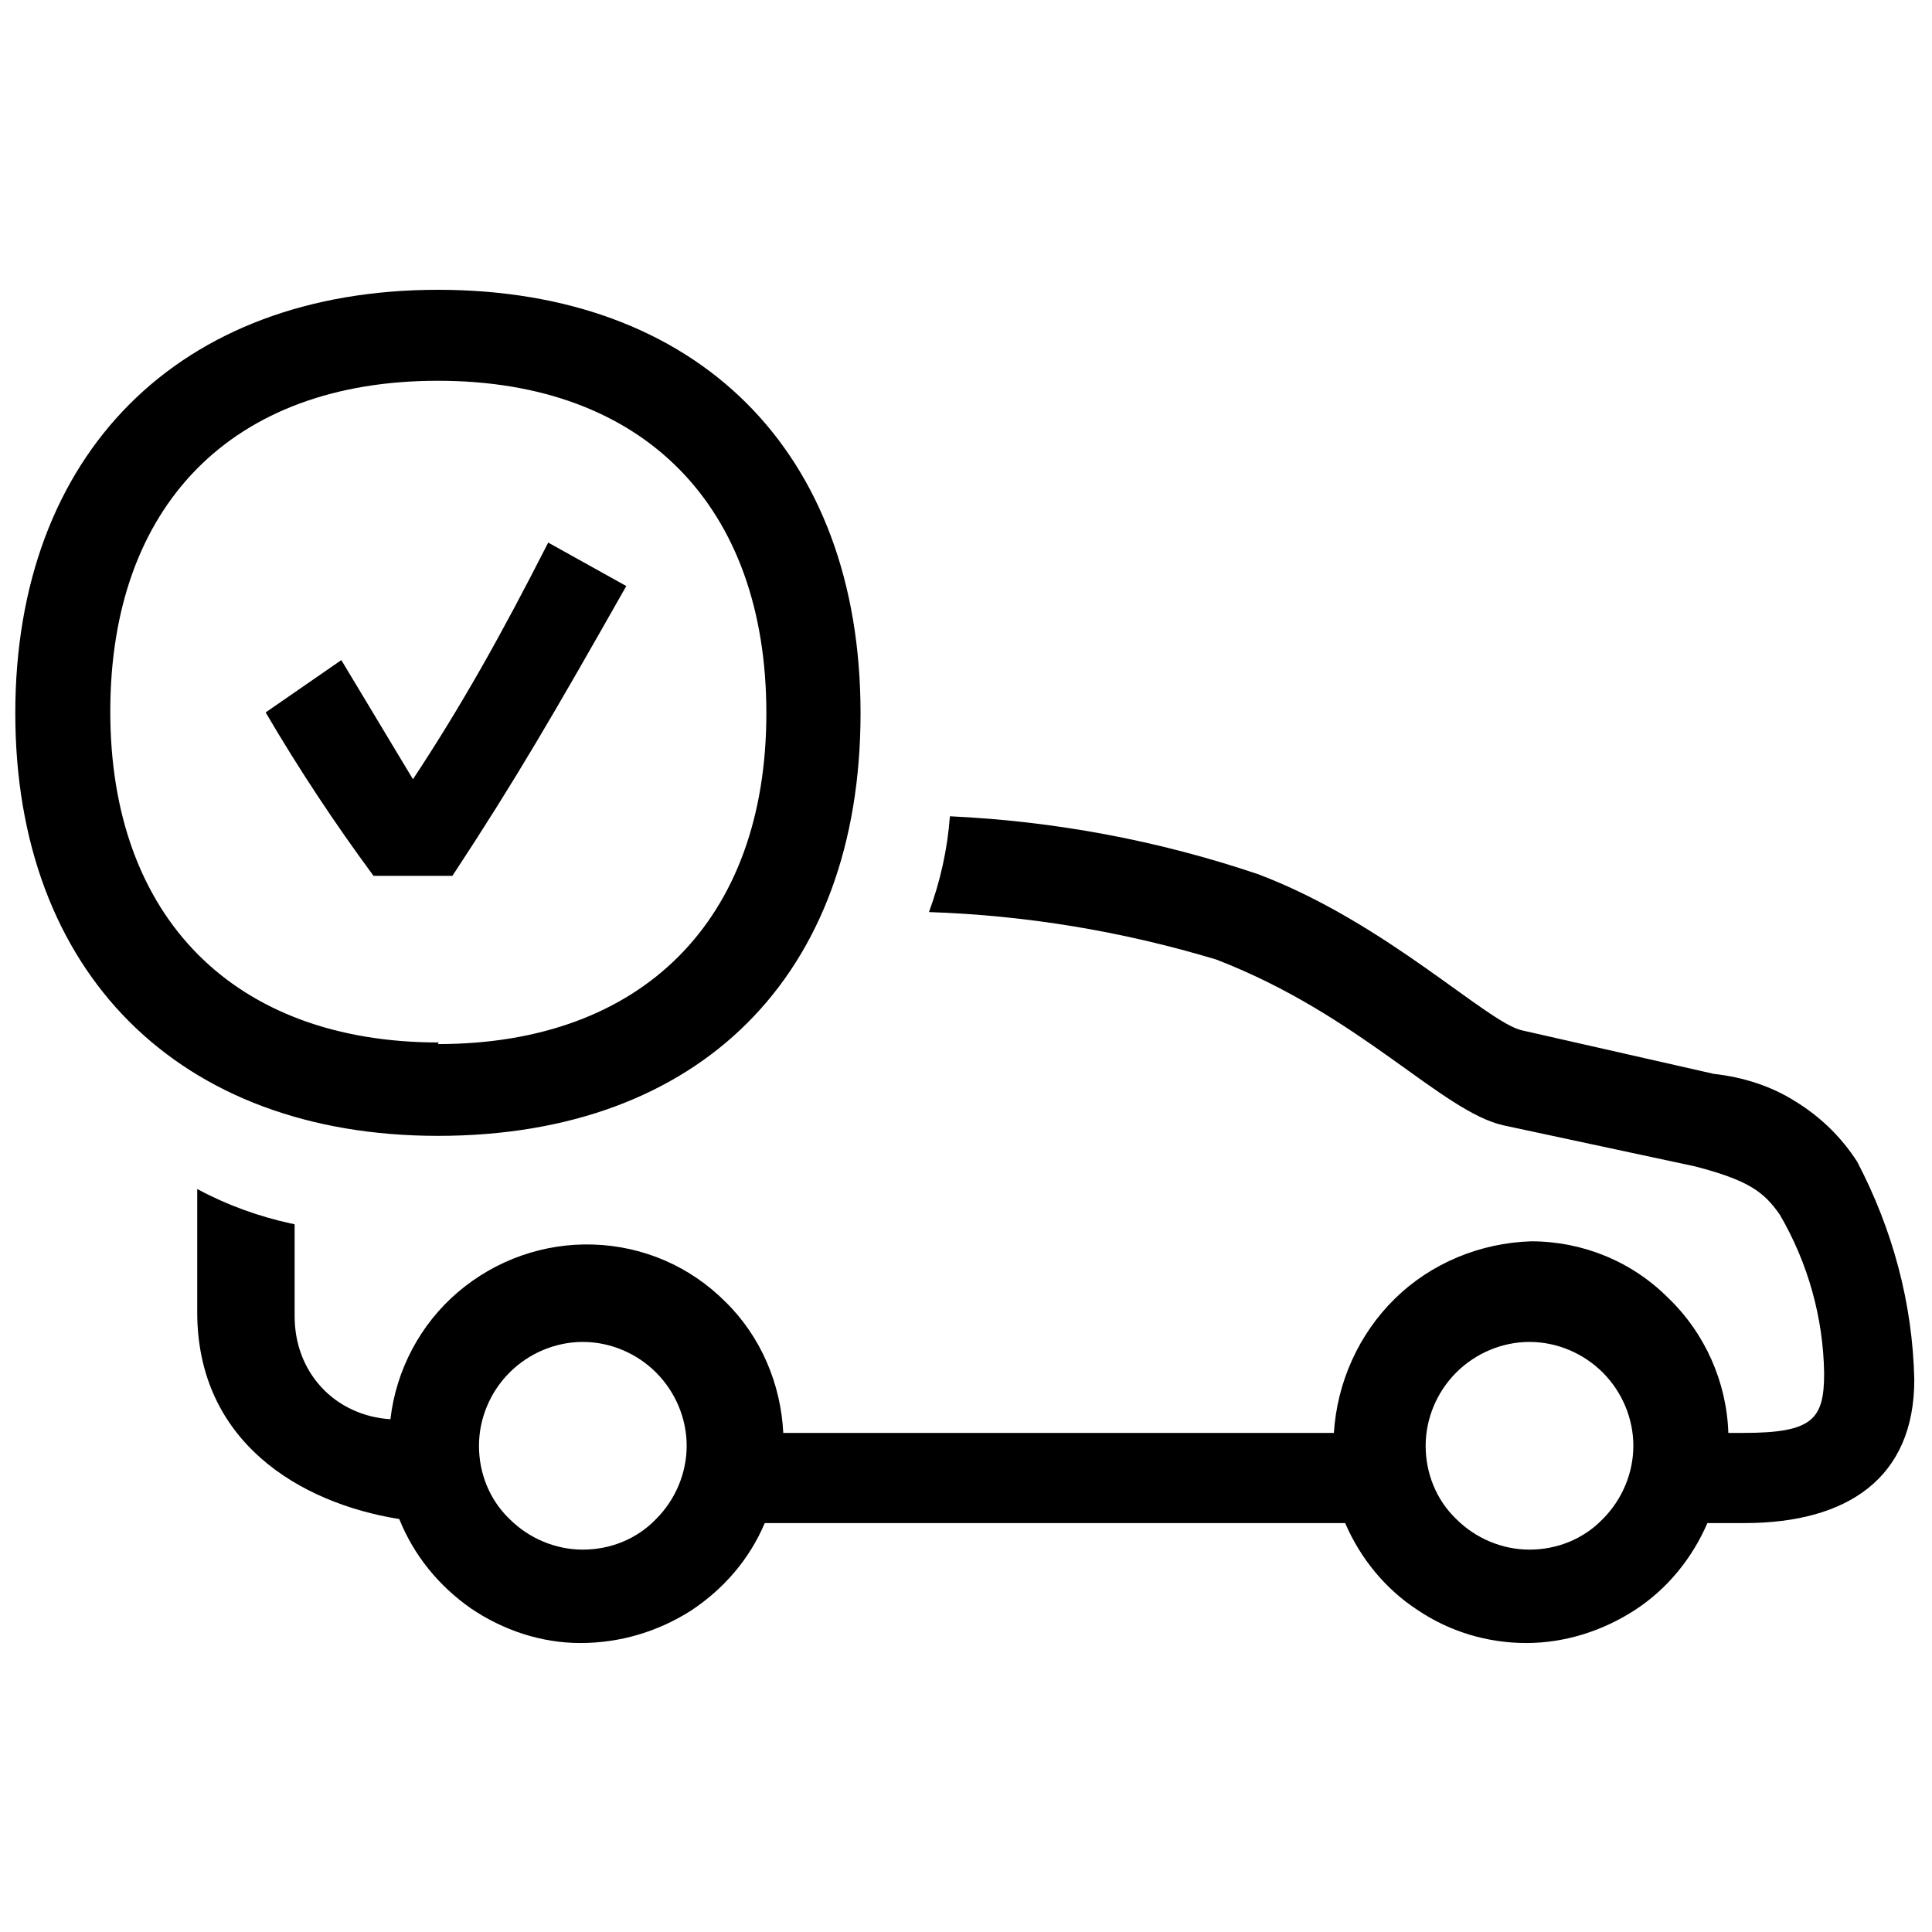 <?xml version="1.0" encoding="UTF-8"?><svg xmlns="http://www.w3.org/2000/svg" width="24" height="24" viewBox="0 0 24 24"><defs><style>.c{fill:none;}</style></defs><g id="a"><rect class="c" width="24" height="24"/></g><g id="b"><path d="M5.44,14.11C2.22,14.11,.19,12.08,.19,8.86S2.22,3.6,5.44,3.6s5.25,2,5.25,5.26-2,5.25-5.25,5.25Zm0-1.14c2.54,0,4.08-1.54,4.08-4.11s-1.52-4.13-4.08-4.13S1.37,6.28,1.37,8.84s1.54,4.11,4.08,4.11h0Zm-1.78,2.24v1.14c0,.33,.11,.64,.33,.88,.22,.24,.53,.38,.86,.4,.07-.61,.37-1.18,.84-1.58,.47-.4,1.07-.61,1.68-.59,.62,.02,1.2,.27,1.64,.71,.44,.43,.69,1.02,.72,1.63h6.84c.04-.63,.31-1.23,.76-1.67,.45-.44,1.06-.69,1.69-.71,.64,0,1.25,.25,1.7,.7,.46,.44,.73,1.05,.75,1.68h.19c.86,0,1-.17,1-.74-.01-.69-.2-1.37-.55-1.97-.2-.29-.4-.43-1.05-.6l-2.38-.51c-.77-.17-1.78-1.37-3.57-2.06-1.16-.35-2.36-.55-3.57-.59,.14-.38,.23-.78,.26-1.19,1.3,.06,2.59,.3,3.83,.72,1.59,.6,2.85,1.85,3.28,1.94l2.38,.54c.36,.04,.71,.15,1.01,.34,.31,.19,.57,.44,.77,.75,.44,.84,.69,1.76,.71,2.71,0,1.22-.83,1.78-2.11,1.78h-.46c-.19,.44-.5,.82-.9,1.08-.4,.26-.87,.41-1.35,.41s-.95-.14-1.35-.41c-.4-.26-.71-.64-.9-1.08h-7.21c-.19,.45-.51,.82-.92,1.09-.41,.26-.88,.4-1.37,.4-.49,0-.96-.16-1.36-.43-.4-.28-.71-.66-.89-1.11-1.25-.2-2.51-.97-2.51-2.57v-1.53c.37,.2,.76,.34,1.17,.43h.01Zm1.96-4.33h-.98c-.48-.65-.93-1.33-1.34-2.03l.94-.65,.89,1.48c.6-.91,1.09-1.78,1.68-2.94l.97,.54c-.89,1.57-1.37,2.4-2.16,3.6Zm2.91,7.08c0-.34-.14-.67-.38-.91s-.57-.38-.91-.38-.67,.14-.91,.38c-.24,.24-.38,.57-.38,.91s.13,.67,.38,.91c.24,.24,.57,.38,.91,.38s.67-.13,.91-.38c.24-.24,.38-.57,.38-.91h0Zm11.76,0c0-.34-.14-.67-.38-.91s-.57-.38-.91-.38-.67,.14-.91,.38-.38,.57-.38,.91,.13,.67,.38,.91c.24,.24,.57,.38,.91,.38s.67-.13,.91-.38c.24-.24,.38-.57,.38-.91h0Z"/></g></svg>